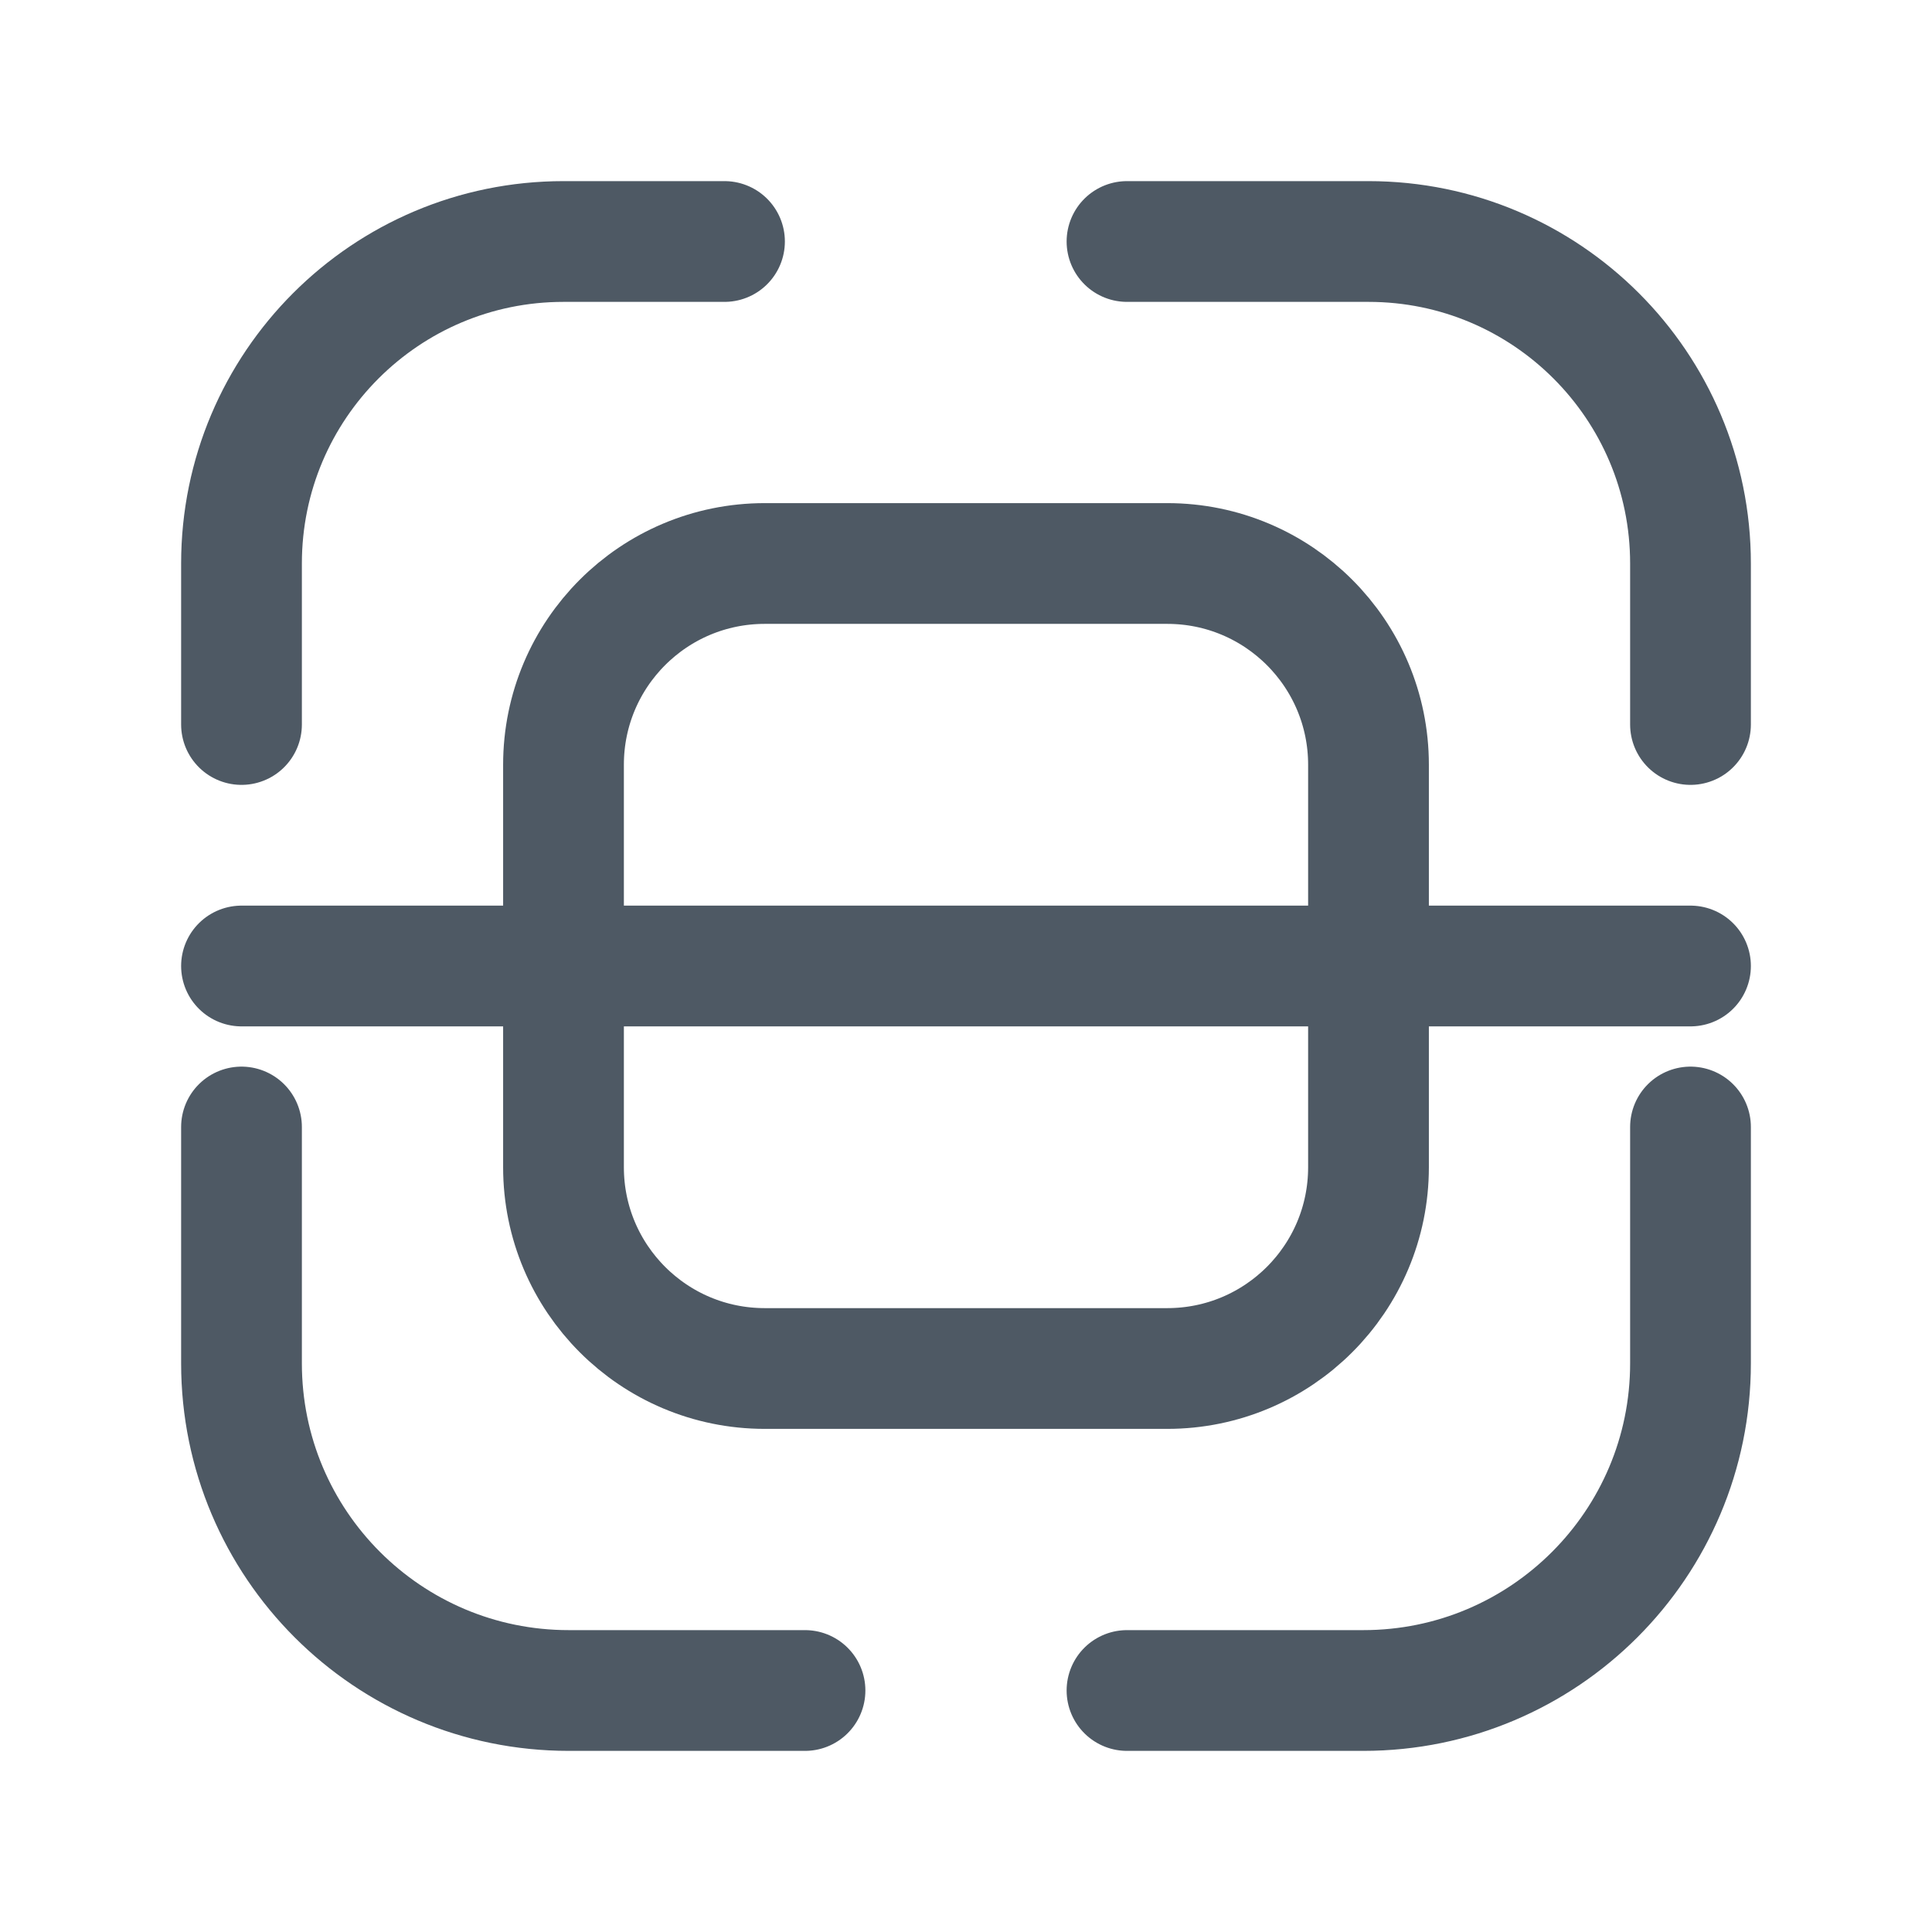 <svg width="24" height="24" viewBox="0 0 24 24" fill="none" xmlns="http://www.w3.org/2000/svg">
<path d="M21 9V7V7C21 4.791 19.209 3 17 3H16.333H14" stroke="#4E5964" stroke-width="1.5" stroke-linecap="round"/>
<path d="M21 14V16.936C21 19.18 19.18 21 16.936 21H14" stroke="#4E5964" stroke-width="1.5" stroke-linecap="round"/>
<path d="M3 9V7V7C3 4.791 4.791 3 7 3V3H9" stroke="#4E5964" stroke-width="1.5" stroke-linecap="round"/>
<path d="M3 14V16.936V16.936C3 19.18 4.82 21 7.065 21H7.667H10" stroke="#4E5964" stroke-width="1.5" stroke-linecap="round"/>
<path d="M17 12V13.667V14.5C17 15.881 15.881 17 14.5 17V17H9.5V17C8.119 17 7 15.881 7 14.5V13.667V12" stroke="#4E5964" stroke-width="1.5" stroke-linecap="round"/>
<path d="M7 12L7 10.333L7 9.5C7 8.119 8.119 7 9.5 7V7L14.5 7V7C15.881 7 17 8.119 17 9.5L17 10.333L17 12" stroke="#4E5964" stroke-width="1.5" stroke-linecap="round"/>
<path d="M21 12L3 12" stroke="#4E5964" stroke-width="1.5" stroke-linecap="round"/>
</svg>
